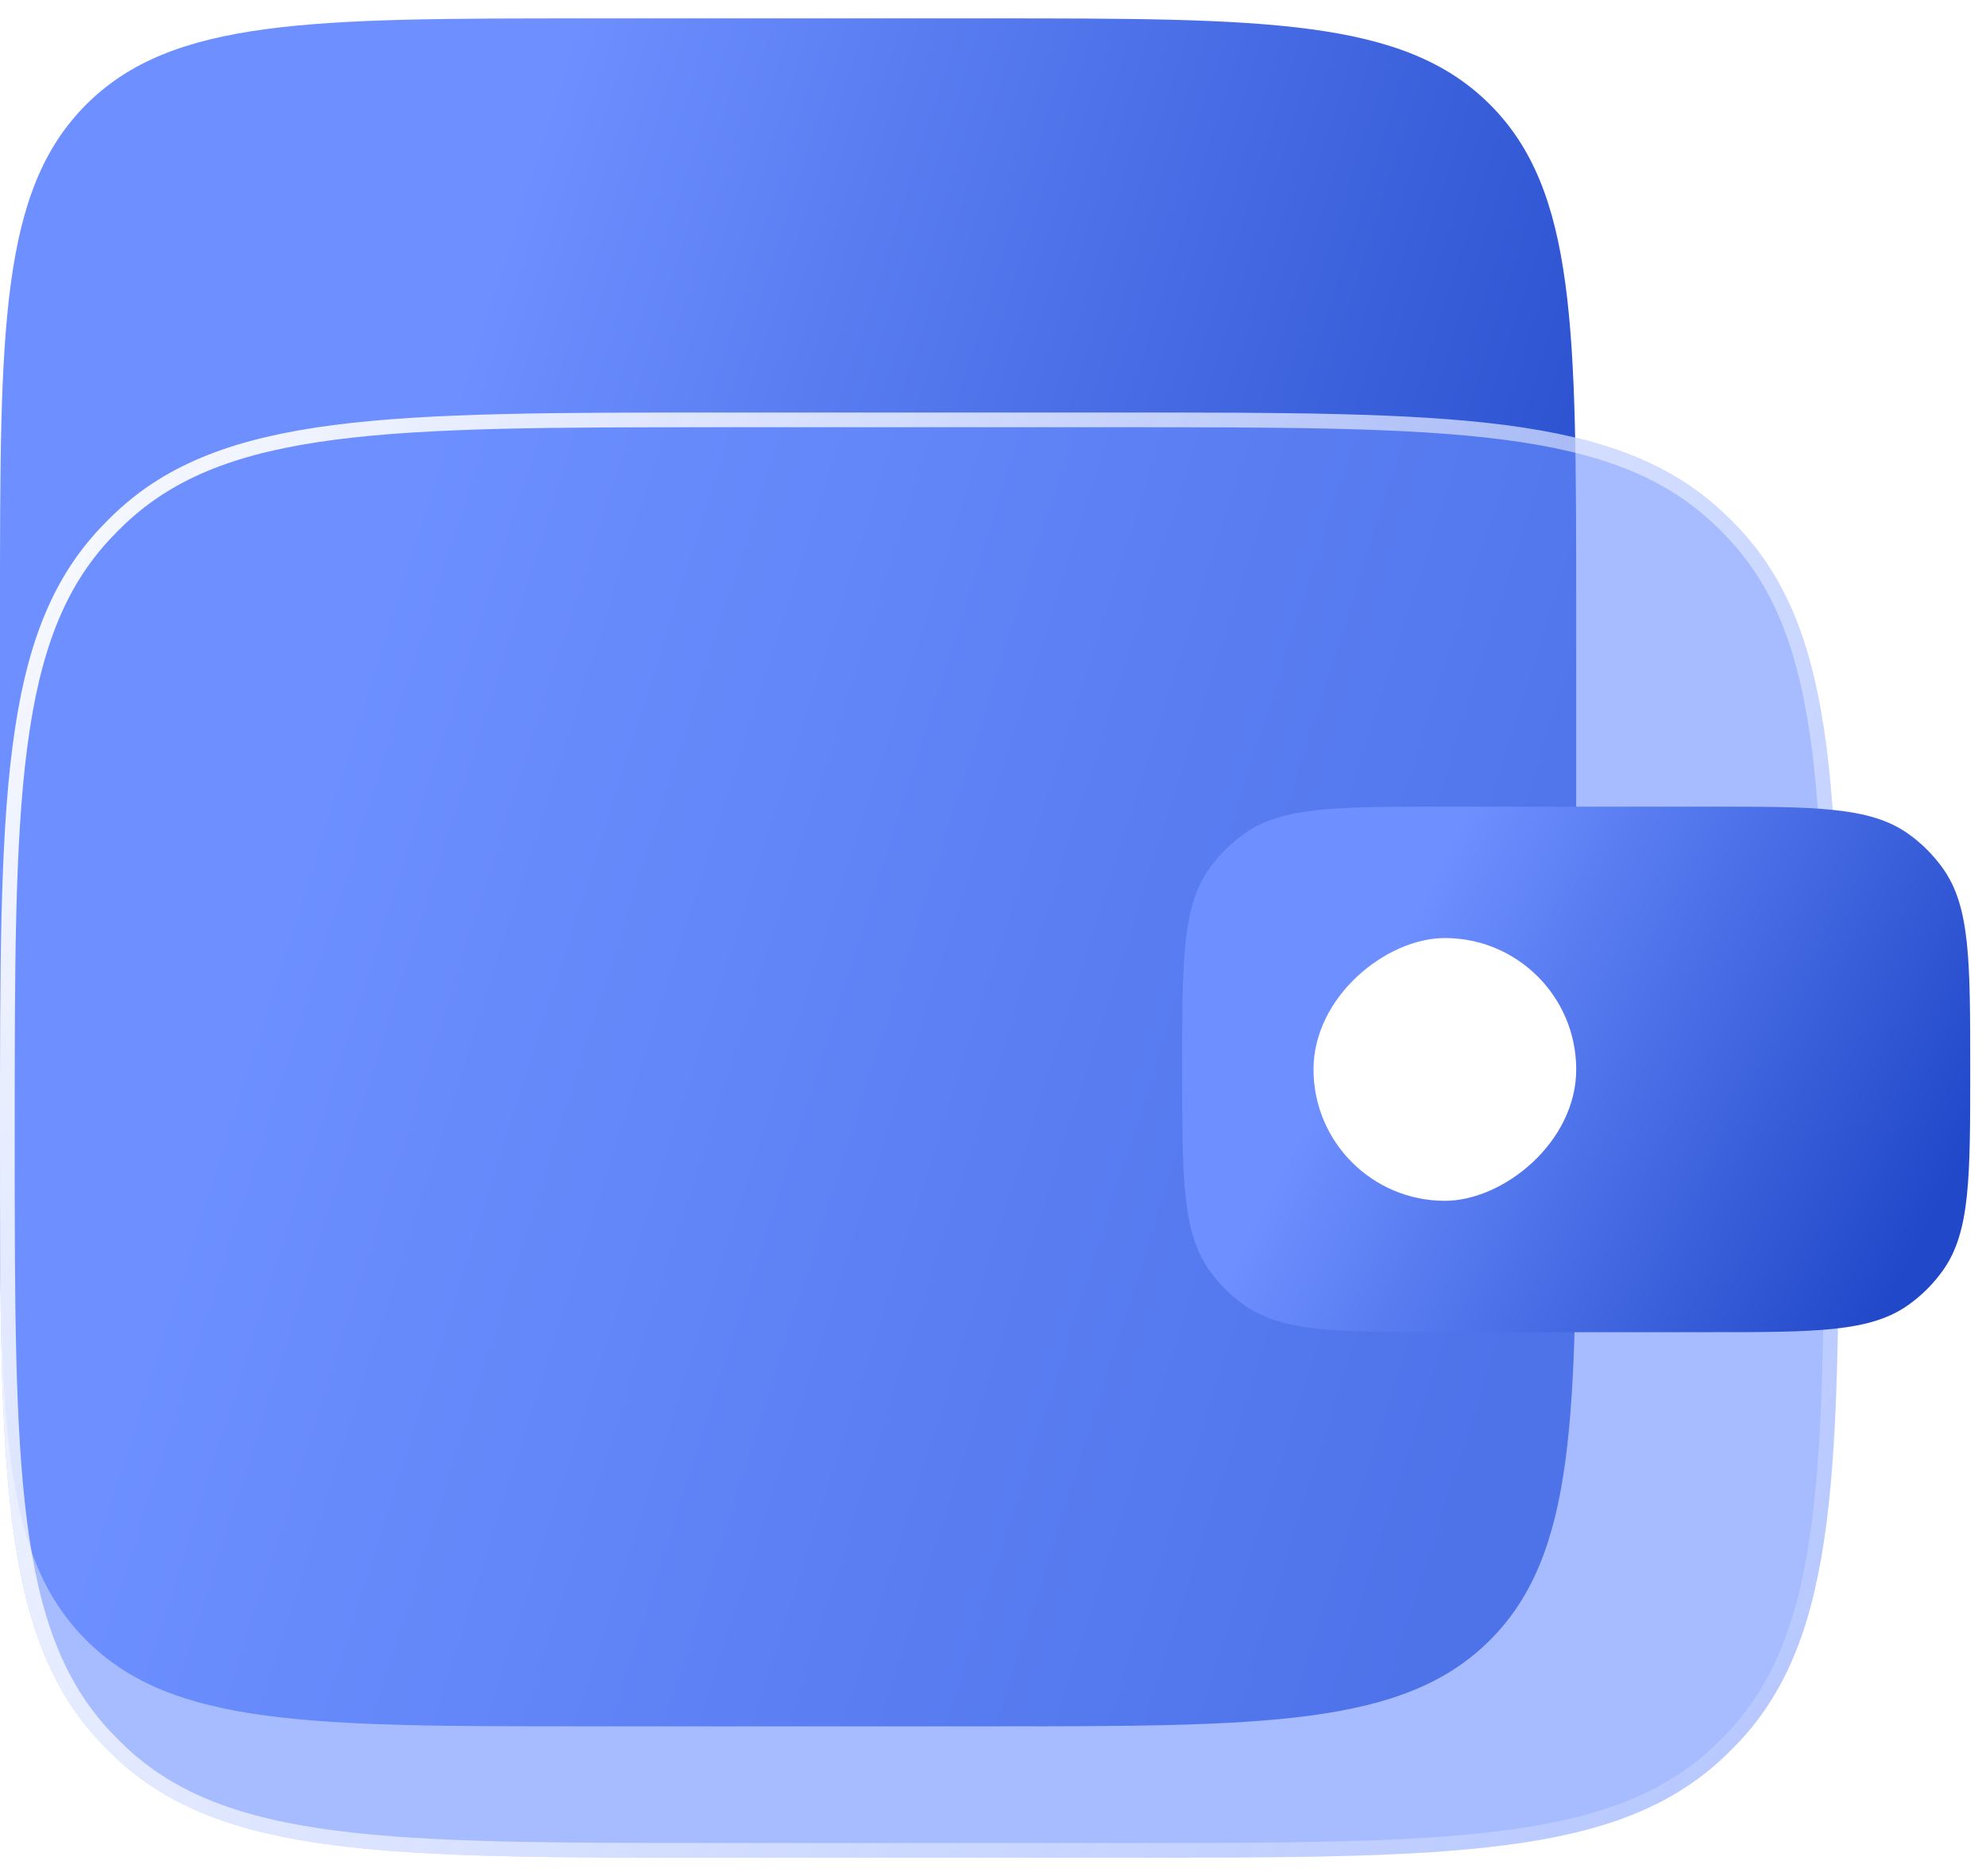<svg width="54" height="51" viewBox="0 0 54 51" fill="none" xmlns="http://www.w3.org/2000/svg">
<g filter="url(#filter0_b_264_7042)">
<path d="M0 16.5C0 8.958 0 5.186 2.343 2.843C4.686 0.5 8.458 0.5 16 0.5L26.857 0.5C34.4 0.5 38.171 0.5 40.514 2.843C42.857 5.186 42.857 8.958 42.857 16.5V30.929C42.857 38.471 42.857 42.242 40.514 44.585C38.171 46.929 34.4 46.929 26.857 46.929H16C8.458 46.929 4.686 46.929 2.343 44.585C0 42.242 0 38.471 0 30.929L0 16.5Z" fill="url(#paint0_linear_264_7042)"/>
</g>
<g filter="url(#filter1_b_264_7042)">
<path d="M0 30.857C0 21.776 0 17.235 2.733 14.344C2.862 14.208 2.994 14.076 3.13 13.948C6.021 11.214 10.562 11.214 19.643 11.214H30.357C39.438 11.214 43.979 11.214 46.87 13.948C47.006 14.076 47.138 14.208 47.267 14.344C50 17.235 50 21.776 50 30.857C50 39.938 50 44.479 47.267 47.37C47.138 47.506 47.006 47.638 46.87 47.767C43.979 50.5 39.438 50.5 30.357 50.5H19.643C10.562 50.5 6.021 50.5 3.13 47.767C2.994 47.638 2.862 47.506 2.733 47.37C0 44.479 0 39.938 0 30.857Z" fill="#6D8FFF" fill-opacity="0.6"/>
<path d="M0.2 30.857C0.2 26.311 0.2 22.921 0.54 20.305C0.879 17.695 1.553 15.884 2.879 14.482C3.005 14.348 3.134 14.219 3.267 14.093C4.67 12.767 6.481 12.093 9.091 11.754C11.707 11.415 15.097 11.414 19.643 11.414H30.357C34.903 11.414 38.293 11.415 40.909 11.754C43.52 12.093 45.33 12.767 46.733 14.093C46.866 14.219 46.995 14.348 47.121 14.482C48.447 15.884 49.121 17.695 49.46 20.305C49.8 22.921 49.8 26.311 49.8 30.857C49.8 35.403 49.8 38.793 49.46 41.409C49.121 44.02 48.447 45.83 47.121 47.233C46.995 47.366 46.866 47.495 46.733 47.621C45.33 48.947 43.52 49.621 40.909 49.96C38.293 50.3 34.903 50.3 30.357 50.3H19.643C15.097 50.3 11.707 50.3 9.091 49.96C6.481 49.621 4.67 48.947 3.267 47.621C3.134 47.495 3.005 47.366 2.879 47.233C1.553 45.83 0.879 44.02 0.54 41.409C0.2 38.793 0.2 35.403 0.2 30.857Z" stroke="url(#paint1_linear_264_7042)" stroke-width="0.4"/>
</g>
<g filter="url(#filter2_b_264_7042)">
<path d="M32.143 29.071C32.143 26.126 32.143 24.654 32.88 23.614C33.141 23.247 33.461 22.927 33.828 22.666C34.868 21.928 36.34 21.928 39.285 21.928H46.428C49.373 21.928 50.846 21.928 51.886 22.666C52.253 22.927 52.573 23.247 52.833 23.614C53.571 24.654 53.571 26.126 53.571 29.071C53.571 32.016 53.571 33.489 52.833 34.529C52.573 34.896 52.253 35.216 51.886 35.476C50.846 36.214 49.373 36.214 46.428 36.214H39.285C36.34 36.214 34.868 36.214 33.828 35.476C33.461 35.216 33.141 34.896 32.88 34.529C32.143 33.489 32.143 32.016 32.143 29.071Z" fill="url(#paint2_linear_264_7042)"/>
</g>
<g filter="url(#filter3_b_264_7042)">
<rect x="42.858" y="25.5" width="7.143" height="7.143" rx="3.571" transform="rotate(90 42.858 25.5)" fill="white"/>
</g>
<defs>
<filter id="filter0_b_264_7042" x="-13.057" y="-12.557" width="68.971" height="72.542" filterUnits="userSpaceOnUse" color-interpolation-filters="sRGB">
<feFlood flood-opacity="0" result="BackgroundImageFix"/>
<feGaussianBlur in="BackgroundImageFix" stdDeviation="6.528"/>
<feComposite in2="SourceAlpha" operator="in" result="effect1_backgroundBlur_264_7042"/>
<feBlend mode="normal" in="SourceGraphic" in2="effect1_backgroundBlur_264_7042" result="shape"/>
</filter>
<filter id="filter1_b_264_7042" x="-13.057" y="-1.842" width="76.114" height="65.399" filterUnits="userSpaceOnUse" color-interpolation-filters="sRGB">
<feFlood flood-opacity="0" result="BackgroundImageFix"/>
<feGaussianBlur in="BackgroundImageFix" stdDeviation="6.528"/>
<feComposite in2="SourceAlpha" operator="in" result="effect1_backgroundBlur_264_7042"/>
<feBlend mode="normal" in="SourceGraphic" in2="effect1_backgroundBlur_264_7042" result="shape"/>
</filter>
<filter id="filter2_b_264_7042" x="26.702" y="16.488" width="32.309" height="25.166" filterUnits="userSpaceOnUse" color-interpolation-filters="sRGB">
<feFlood flood-opacity="0" result="BackgroundImageFix"/>
<feGaussianBlur in="BackgroundImageFix" stdDeviation="2.72"/>
<feComposite in2="SourceAlpha" operator="in" result="effect1_backgroundBlur_264_7042"/>
<feBlend mode="normal" in="SourceGraphic" in2="effect1_backgroundBlur_264_7042" result="shape"/>
</filter>
<filter id="filter3_b_264_7042" x="22.659" y="12.443" width="33.256" height="33.256" filterUnits="userSpaceOnUse" color-interpolation-filters="sRGB">
<feFlood flood-opacity="0" result="BackgroundImageFix"/>
<feGaussianBlur in="BackgroundImageFix" stdDeviation="6.528"/>
<feComposite in2="SourceAlpha" operator="in" result="effect1_backgroundBlur_264_7042"/>
<feBlend mode="normal" in="SourceGraphic" in2="effect1_backgroundBlur_264_7042" result="shape"/>
</filter>
<linearGradient id="paint0_linear_264_7042" x1="12.363" y1="10.656" x2="45.769" y2="21.261" gradientUnits="userSpaceOnUse">
<stop stop-color="#6D8FFF"/>
<stop offset="1" stop-color="#2148C9"/>
</linearGradient>
<linearGradient id="paint1_linear_264_7042" x1="-3.571" y1="14.786" x2="58.929" y2="55.857" gradientUnits="userSpaceOnUse">
<stop stop-color="white"/>
<stop offset="1" stop-color="white" stop-opacity="0"/>
</linearGradient>
<linearGradient id="paint2_linear_264_7042" x1="38.324" y1="25.053" x2="52.846" y2="32.544" gradientUnits="userSpaceOnUse">
<stop stop-color="#6D8FFF"/>
<stop offset="1" stop-color="#2148C9"/>
</linearGradient>
</defs>
</svg>
